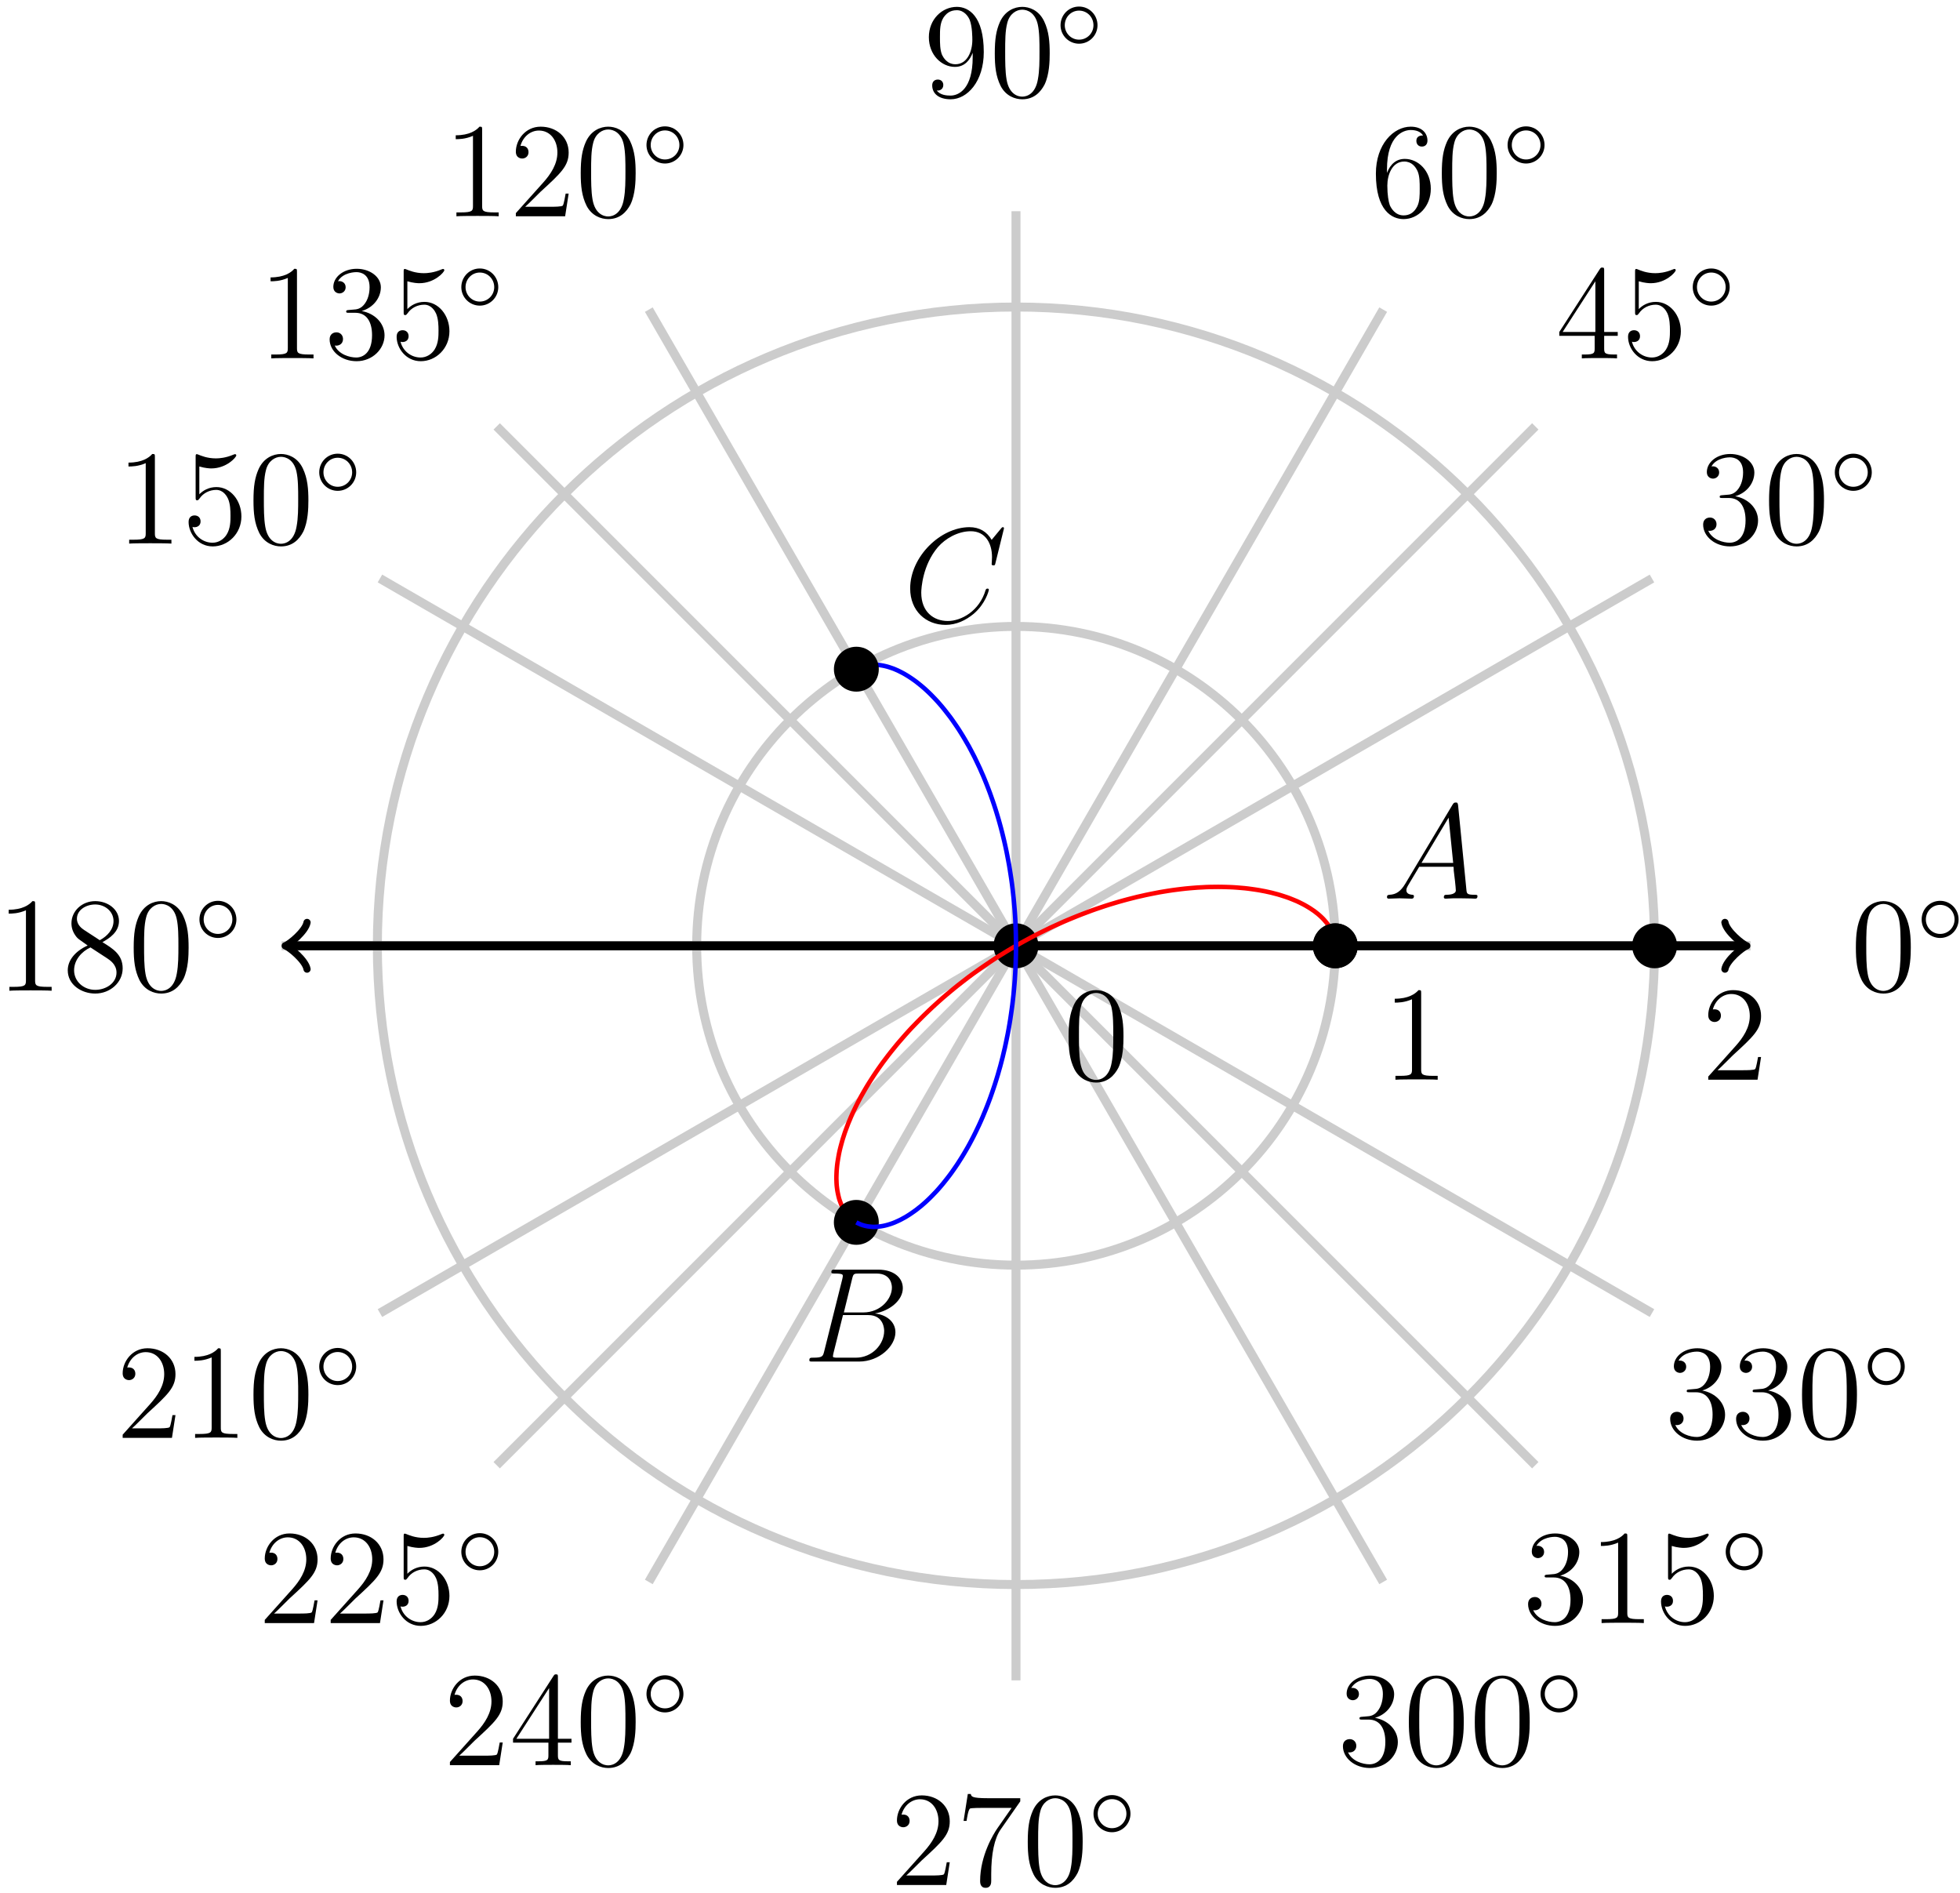<?xml version="1.0" encoding="UTF-8"?>
<svg xmlns="http://www.w3.org/2000/svg" xmlns:xlink="http://www.w3.org/1999/xlink" width="174pt" height="168pt" viewBox="0 0 174 168" version="1.1">
<defs>
<g>
<symbol overflow="visible" id="glyph0-0">
<path style="stroke:none;" d=""/>
</symbol>
<symbol overflow="visible" id="glyph0-1">
<path style="stroke:none;" d="M 5.359 -3.828 C 5.359 -4.812 5.297 -5.781 4.859 -6.688 C 4.375 -7.688 3.516 -7.953 2.922 -7.953 C 2.234 -7.953 1.391 -7.609 0.938 -6.609 C 0.609 -5.859 0.484 -5.109 0.484 -3.828 C 0.484 -2.672 0.578 -1.797 1 -0.938 C 1.469 -0.031 2.297 0.25 2.922 0.25 C 3.953 0.25 4.547 -0.375 4.906 -1.062 C 5.328 -1.953 5.359 -3.125 5.359 -3.828 Z M 2.922 0.016 C 2.531 0.016 1.75 -0.203 1.531 -1.5 C 1.406 -2.219 1.406 -3.125 1.406 -3.969 C 1.406 -4.953 1.406 -5.828 1.594 -6.531 C 1.797 -7.344 2.406 -7.703 2.922 -7.703 C 3.375 -7.703 4.062 -7.438 4.297 -6.406 C 4.453 -5.719 4.453 -4.781 4.453 -3.969 C 4.453 -3.172 4.453 -2.266 4.312 -1.531 C 4.094 -0.219 3.328 0.016 2.922 0.016 Z M 2.922 0.016 "/>
</symbol>
<symbol overflow="visible" id="glyph0-2">
<path style="stroke:none;" d="M 2.203 -4.297 C 2 -4.281 1.953 -4.266 1.953 -4.156 C 1.953 -4.047 2.016 -4.047 2.219 -4.047 L 2.766 -4.047 C 3.797 -4.047 4.25 -3.203 4.25 -2.062 C 4.25 -0.484 3.438 -0.078 2.844 -0.078 C 2.266 -0.078 1.297 -0.344 0.938 -1.141 C 1.328 -1.078 1.672 -1.297 1.672 -1.719 C 1.672 -2.062 1.422 -2.312 1.094 -2.312 C 0.797 -2.312 0.484 -2.141 0.484 -1.688 C 0.484 -0.625 1.547 0.25 2.875 0.25 C 4.297 0.25 5.359 -0.844 5.359 -2.047 C 5.359 -3.141 4.469 -4 3.328 -4.203 C 4.359 -4.5 5.031 -5.375 5.031 -6.312 C 5.031 -7.25 4.047 -7.953 2.891 -7.953 C 1.703 -7.953 0.812 -7.219 0.812 -6.344 C 0.812 -5.875 1.188 -5.766 1.359 -5.766 C 1.609 -5.766 1.906 -5.953 1.906 -6.312 C 1.906 -6.688 1.609 -6.859 1.344 -6.859 C 1.281 -6.859 1.25 -6.859 1.219 -6.844 C 1.672 -7.656 2.797 -7.656 2.859 -7.656 C 3.25 -7.656 4.031 -7.484 4.031 -6.312 C 4.031 -6.078 4 -5.422 3.641 -4.906 C 3.281 -4.375 2.875 -4.344 2.562 -4.328 Z M 2.203 -4.297 "/>
</symbol>
<symbol overflow="visible" id="glyph0-3">
<path style="stroke:none;" d="M 1.469 -4.156 C 1.469 -7.188 2.938 -7.656 3.578 -7.656 C 4.016 -7.656 4.453 -7.531 4.672 -7.172 C 4.531 -7.172 4.078 -7.172 4.078 -6.688 C 4.078 -6.422 4.25 -6.188 4.562 -6.188 C 4.859 -6.188 5.062 -6.375 5.062 -6.719 C 5.062 -7.344 4.609 -7.953 3.578 -7.953 C 2.062 -7.953 0.484 -6.406 0.484 -3.781 C 0.484 -0.484 1.922 0.25 2.938 0.25 C 4.25 0.25 5.359 -0.891 5.359 -2.438 C 5.359 -4.031 4.25 -5.094 3.047 -5.094 C 1.984 -5.094 1.594 -4.172 1.469 -3.844 Z M 2.938 -0.078 C 2.188 -0.078 1.828 -0.734 1.719 -0.984 C 1.609 -1.297 1.5 -1.891 1.5 -2.719 C 1.5 -3.672 1.922 -4.859 3 -4.859 C 3.656 -4.859 4 -4.406 4.188 -4 C 4.375 -3.562 4.375 -2.969 4.375 -2.453 C 4.375 -1.844 4.375 -1.297 4.141 -0.844 C 3.844 -0.281 3.422 -0.078 2.938 -0.078 Z M 2.938 -0.078 "/>
</symbol>
<symbol overflow="visible" id="glyph0-4">
<path style="stroke:none;" d="M 4.375 -3.484 C 4.375 -0.656 3.125 -0.078 2.406 -0.078 C 2.109 -0.078 1.484 -0.109 1.188 -0.531 L 1.25 -0.531 C 1.344 -0.5 1.766 -0.578 1.766 -1.016 C 1.766 -1.281 1.594 -1.5 1.281 -1.5 C 0.969 -1.5 0.781 -1.297 0.781 -0.984 C 0.781 -0.25 1.375 0.25 2.422 0.25 C 3.906 0.25 5.359 -1.344 5.359 -3.938 C 5.359 -7.141 4.016 -7.953 2.969 -7.953 C 1.656 -7.953 0.484 -6.844 0.484 -5.266 C 0.484 -3.688 1.609 -2.625 2.797 -2.625 C 3.688 -2.625 4.141 -3.266 4.375 -3.875 Z M 2.844 -2.859 C 2.094 -2.859 1.766 -3.469 1.656 -3.688 C 1.469 -4.141 1.469 -4.719 1.469 -5.266 C 1.469 -5.922 1.469 -6.5 1.781 -7 C 2 -7.312 2.312 -7.656 2.969 -7.656 C 3.641 -7.656 4 -7.062 4.109 -6.797 C 4.344 -6.203 4.344 -5.188 4.344 -5.016 C 4.344 -4 3.891 -2.859 2.844 -2.859 Z M 2.844 -2.859 "/>
</symbol>
<symbol overflow="visible" id="glyph0-5">
<path style="stroke:none;" d="M 3.438 -7.656 C 3.438 -7.938 3.438 -7.953 3.203 -7.953 C 2.922 -7.625 2.312 -7.188 1.094 -7.188 L 1.094 -6.844 C 1.359 -6.844 1.953 -6.844 2.625 -7.141 L 2.625 -0.922 C 2.625 -0.484 2.578 -0.344 1.531 -0.344 L 1.156 -0.344 L 1.156 0 C 1.484 -0.031 2.641 -0.031 3.031 -0.031 C 3.438 -0.031 4.578 -0.031 4.906 0 L 4.906 -0.344 L 4.531 -0.344 C 3.484 -0.344 3.438 -0.484 3.438 -0.922 Z M 3.438 -7.656 "/>
</symbol>
<symbol overflow="visible" id="glyph0-6">
<path style="stroke:none;" d="M 5.266 -2.016 L 5 -2.016 C 4.953 -1.812 4.859 -1.141 4.75 -0.953 C 4.656 -0.844 3.984 -0.844 3.625 -0.844 L 1.406 -0.844 C 1.734 -1.125 2.469 -1.891 2.766 -2.172 C 4.594 -3.844 5.266 -4.469 5.266 -5.656 C 5.266 -7.031 4.172 -7.953 2.781 -7.953 C 1.406 -7.953 0.578 -6.766 0.578 -5.734 C 0.578 -5.125 1.109 -5.125 1.141 -5.125 C 1.406 -5.125 1.703 -5.312 1.703 -5.688 C 1.703 -6.031 1.484 -6.25 1.141 -6.25 C 1.047 -6.25 1.016 -6.25 0.984 -6.234 C 1.203 -7.047 1.859 -7.609 2.625 -7.609 C 3.641 -7.609 4.266 -6.75 4.266 -5.656 C 4.266 -4.641 3.688 -3.75 3 -2.984 L 0.578 -0.281 L 0.578 0 L 4.953 0 Z M 5.266 -2.016 "/>
</symbol>
<symbol overflow="visible" id="glyph0-7">
<path style="stroke:none;" d="M 1.531 -6.844 C 2.047 -6.688 2.469 -6.672 2.594 -6.672 C 3.938 -6.672 4.812 -7.656 4.812 -7.828 C 4.812 -7.875 4.781 -7.938 4.703 -7.938 C 4.688 -7.938 4.656 -7.938 4.547 -7.891 C 3.891 -7.609 3.312 -7.562 3 -7.562 C 2.219 -7.562 1.656 -7.812 1.422 -7.906 C 1.344 -7.938 1.312 -7.938 1.297 -7.938 C 1.203 -7.938 1.203 -7.859 1.203 -7.672 L 1.203 -4.125 C 1.203 -3.906 1.203 -3.844 1.344 -3.844 C 1.406 -3.844 1.422 -3.844 1.547 -4 C 1.875 -4.484 2.438 -4.766 3.031 -4.766 C 3.672 -4.766 3.984 -4.188 4.078 -3.984 C 4.281 -3.516 4.297 -2.922 4.297 -2.469 C 4.297 -2.016 4.297 -1.344 3.953 -0.797 C 3.688 -0.375 3.234 -0.078 2.703 -0.078 C 1.906 -0.078 1.141 -0.609 0.922 -1.484 C 0.984 -1.453 1.047 -1.453 1.109 -1.453 C 1.312 -1.453 1.641 -1.562 1.641 -1.969 C 1.641 -2.312 1.406 -2.5 1.109 -2.5 C 0.891 -2.5 0.578 -2.391 0.578 -1.922 C 0.578 -0.906 1.406 0.25 2.719 0.25 C 4.078 0.25 5.266 -0.891 5.266 -2.406 C 5.266 -3.828 4.297 -5.016 3.047 -5.016 C 2.359 -5.016 1.844 -4.703 1.531 -4.375 Z M 1.531 -6.844 "/>
</symbol>
<symbol overflow="visible" id="glyph0-8">
<path style="stroke:none;" d="M 3.562 -4.312 C 4.156 -4.641 5.031 -5.188 5.031 -6.188 C 5.031 -7.234 4.031 -7.953 2.922 -7.953 C 1.75 -7.953 0.812 -7.078 0.812 -5.984 C 0.812 -5.578 0.938 -5.172 1.266 -4.766 C 1.406 -4.609 1.406 -4.609 2.25 -4.016 C 1.094 -3.484 0.484 -2.672 0.484 -1.812 C 0.484 -0.531 1.703 0.25 2.922 0.25 C 4.25 0.25 5.359 -0.734 5.359 -1.984 C 5.359 -3.203 4.5 -3.734 3.562 -4.312 Z M 1.938 -5.391 C 1.781 -5.5 1.297 -5.812 1.297 -6.391 C 1.297 -7.172 2.109 -7.656 2.922 -7.656 C 3.781 -7.656 4.547 -7.047 4.547 -6.188 C 4.547 -5.453 4.016 -4.859 3.328 -4.484 Z M 2.5 -3.844 L 3.938 -2.906 C 4.25 -2.703 4.812 -2.328 4.812 -1.609 C 4.812 -0.688 3.891 -0.078 2.922 -0.078 C 1.906 -0.078 1.047 -0.812 1.047 -1.812 C 1.047 -2.734 1.719 -3.484 2.5 -3.844 Z M 2.5 -3.844 "/>
</symbol>
<symbol overflow="visible" id="glyph0-9">
<path style="stroke:none;" d="M 4.312 -7.781 C 4.312 -8.016 4.312 -8.062 4.141 -8.062 C 4.047 -8.062 4.016 -8.062 3.922 -7.922 L 0.328 -2.344 L 0.328 -2 L 3.469 -2 L 3.469 -0.906 C 3.469 -0.469 3.438 -0.344 2.562 -0.344 L 2.328 -0.344 L 2.328 0 C 2.609 -0.031 3.547 -0.031 3.891 -0.031 C 4.219 -0.031 5.172 -0.031 5.453 0 L 5.453 -0.344 L 5.219 -0.344 C 4.344 -0.344 4.312 -0.469 4.312 -0.906 L 4.312 -2 L 5.516 -2 L 5.516 -2.344 L 4.312 -2.344 Z M 3.531 -6.844 L 3.531 -2.344 L 0.625 -2.344 Z M 3.531 -6.844 "/>
</symbol>
<symbol overflow="visible" id="glyph0-10">
<path style="stroke:none;" d="M 5.672 -7.422 L 5.672 -7.703 L 2.797 -7.703 C 1.344 -7.703 1.328 -7.859 1.281 -8.078 L 1.016 -8.078 L 0.641 -5.688 L 0.906 -5.688 C 0.938 -5.906 1.047 -6.641 1.203 -6.781 C 1.297 -6.844 2.203 -6.844 2.359 -6.844 L 4.906 -6.844 L 3.641 -5.031 C 3.312 -4.562 2.109 -2.609 2.109 -0.359 C 2.109 -0.234 2.109 0.25 2.594 0.25 C 3.094 0.25 3.094 -0.219 3.094 -0.375 L 3.094 -0.969 C 3.094 -2.75 3.375 -4.141 3.938 -4.938 Z M 5.672 -7.422 "/>
</symbol>
<symbol overflow="visible" id="glyph1-0">
<path style="stroke:none;" d=""/>
</symbol>
<symbol overflow="visible" id="glyph1-1">
<path style="stroke:none;" d="M 3.75 -1.984 C 3.75 -2.906 3.016 -3.641 2.109 -3.641 C 1.203 -3.641 0.469 -2.906 0.469 -1.984 C 0.469 -1.078 1.203 -0.344 2.109 -0.344 C 3.016 -0.344 3.75 -1.078 3.75 -1.984 Z M 2.109 -0.703 C 1.406 -0.703 0.844 -1.281 0.844 -1.984 C 0.844 -2.703 1.406 -3.281 2.109 -3.281 C 2.828 -3.281 3.391 -2.703 3.391 -1.984 C 3.391 -1.281 2.828 -0.703 2.109 -0.703 Z M 2.109 -0.703 "/>
</symbol>
<symbol overflow="visible" id="glyph2-0">
<path style="stroke:none;" d=""/>
</symbol>
<symbol overflow="visible" id="glyph2-1">
<path style="stroke:none;" d="M 2.031 -1.328 C 1.609 -0.625 1.203 -0.375 0.641 -0.344 C 0.5 -0.328 0.406 -0.328 0.406 -0.125 C 0.406 -0.047 0.469 0 0.547 0 C 0.766 0 1.297 -0.031 1.516 -0.031 C 1.859 -0.031 2.25 0 2.578 0 C 2.656 0 2.797 0 2.797 -0.234 C 2.797 -0.328 2.703 -0.344 2.625 -0.344 C 2.359 -0.375 2.125 -0.469 2.125 -0.75 C 2.125 -0.922 2.203 -1.047 2.359 -1.312 L 3.266 -2.828 L 6.312 -2.828 C 6.328 -2.719 6.328 -2.625 6.328 -2.516 C 6.375 -2.203 6.516 -0.953 6.516 -0.734 C 6.516 -0.375 5.906 -0.344 5.719 -0.344 C 5.578 -0.344 5.453 -0.344 5.453 -0.125 C 5.453 0 5.562 0 5.625 0 C 5.828 0 6.078 -0.031 6.281 -0.031 L 6.953 -0.031 C 7.688 -0.031 8.219 0 8.219 0 C 8.312 0 8.438 0 8.438 -0.234 C 8.438 -0.344 8.328 -0.344 8.156 -0.344 C 7.5 -0.344 7.484 -0.453 7.453 -0.812 L 6.719 -8.266 C 6.688 -8.516 6.641 -8.531 6.516 -8.531 C 6.391 -8.531 6.328 -8.516 6.219 -8.328 Z M 3.469 -3.172 L 5.875 -7.188 L 6.281 -3.172 Z M 3.469 -3.172 "/>
</symbol>
<symbol overflow="visible" id="glyph2-2">
<path style="stroke:none;" d="M 4.375 -7.344 C 4.484 -7.797 4.531 -7.812 5 -7.812 L 6.547 -7.812 C 7.906 -7.812 7.906 -6.672 7.906 -6.562 C 7.906 -5.594 6.938 -4.359 5.359 -4.359 L 3.641 -4.359 Z M 6.391 -4.266 C 7.703 -4.5 8.875 -5.422 8.875 -6.516 C 8.875 -7.453 8.062 -8.156 6.703 -8.156 L 2.875 -8.156 C 2.641 -8.156 2.531 -8.156 2.531 -7.938 C 2.531 -7.812 2.641 -7.812 2.828 -7.812 C 3.547 -7.812 3.547 -7.719 3.547 -7.594 C 3.547 -7.562 3.547 -7.5 3.5 -7.312 L 1.891 -0.891 C 1.781 -0.469 1.75 -0.344 0.922 -0.344 C 0.688 -0.344 0.578 -0.344 0.578 -0.125 C 0.578 0 0.641 0 0.891 0 L 4.984 0 C 6.812 0 8.219 -1.391 8.219 -2.594 C 8.219 -3.578 7.359 -4.172 6.391 -4.266 Z M 4.703 -0.344 L 3.078 -0.344 C 2.922 -0.344 2.891 -0.344 2.828 -0.359 C 2.688 -0.375 2.672 -0.391 2.672 -0.484 C 2.672 -0.578 2.703 -0.641 2.719 -0.75 L 3.562 -4.125 L 5.812 -4.125 C 7.219 -4.125 7.219 -2.812 7.219 -2.719 C 7.219 -1.562 6.188 -0.344 4.703 -0.344 Z M 4.703 -0.344 "/>
</symbol>
<symbol overflow="visible" id="glyph2-3">
<path style="stroke:none;" d="M 8.922 -8.312 C 8.922 -8.422 8.844 -8.422 8.828 -8.422 C 8.797 -8.422 8.75 -8.422 8.656 -8.297 L 7.828 -7.297 C 7.406 -8.016 6.75 -8.422 5.859 -8.422 C 3.281 -8.422 0.594 -5.797 0.594 -2.984 C 0.594 -0.984 2 0.25 3.734 0.25 C 4.703 0.25 5.531 -0.156 6.234 -0.734 C 7.266 -1.609 7.578 -2.766 7.578 -2.875 C 7.578 -2.969 7.484 -2.969 7.453 -2.969 C 7.344 -2.969 7.328 -2.906 7.297 -2.859 C 6.75 -0.984 5.141 -0.094 3.938 -0.094 C 2.672 -0.094 1.578 -0.906 1.578 -2.609 C 1.578 -2.984 1.703 -5.062 3.047 -6.641 C 3.703 -7.406 4.828 -8.062 5.969 -8.062 C 7.281 -8.062 7.859 -6.984 7.859 -5.766 C 7.859 -5.453 7.828 -5.188 7.828 -5.141 C 7.828 -5.031 7.953 -5.031 7.984 -5.031 C 8.109 -5.031 8.125 -5.047 8.172 -5.266 Z M 8.922 -8.312 "/>
</symbol>
</g>
</defs>
<g id="surface1">
<path style="fill:none;stroke-width:0.797;stroke-linecap:butt;stroke-linejoin:miter;stroke:rgb(79.999%,79.999%,79.999%);stroke-opacity:1;stroke-miterlimit:10;" d="M 0 -0.001 L 65.2 -0.001 " transform="matrix(1,0,0,-1,90.195,83.944)"/>
<path style="fill:none;stroke-width:0.797;stroke-linecap:butt;stroke-linejoin:miter;stroke:rgb(79.999%,79.999%,79.999%);stroke-opacity:1;stroke-miterlimit:10;" d="M 0 -0.001 L 56.461 32.6 " transform="matrix(1,0,0,-1,90.195,83.944)"/>
<path style="fill:none;stroke-width:0.797;stroke-linecap:butt;stroke-linejoin:miter;stroke:rgb(79.999%,79.999%,79.999%);stroke-opacity:1;stroke-miterlimit:10;" d="M 0 -0.001 L 32.598 56.464 " transform="matrix(1,0,0,-1,90.195,83.944)"/>
<path style="fill:none;stroke-width:0.797;stroke-linecap:butt;stroke-linejoin:miter;stroke:rgb(79.999%,79.999%,79.999%);stroke-opacity:1;stroke-miterlimit:10;" d="M 0 -0.001 L 0 65.198 " transform="matrix(1,0,0,-1,90.195,83.944)"/>
<path style="fill:none;stroke-width:0.797;stroke-linecap:butt;stroke-linejoin:miter;stroke:rgb(79.999%,79.999%,79.999%);stroke-opacity:1;stroke-miterlimit:10;" d="M 0 -0.001 L -32.597 56.464 " transform="matrix(1,0,0,-1,90.195,83.944)"/>
<path style="fill:none;stroke-width:0.797;stroke-linecap:butt;stroke-linejoin:miter;stroke:rgb(79.999%,79.999%,79.999%);stroke-opacity:1;stroke-miterlimit:10;" d="M 0 -0.001 L -56.465 32.6 " transform="matrix(1,0,0,-1,90.195,83.944)"/>
<path style="fill:none;stroke-width:0.797;stroke-linecap:butt;stroke-linejoin:miter;stroke:rgb(79.999%,79.999%,79.999%);stroke-opacity:1;stroke-miterlimit:10;" d="M 0 -0.001 L -65.199 -0.001 " transform="matrix(1,0,0,-1,90.195,83.944)"/>
<path style="fill:none;stroke-width:0.797;stroke-linecap:butt;stroke-linejoin:miter;stroke:rgb(79.999%,79.999%,79.999%);stroke-opacity:1;stroke-miterlimit:10;" d="M 0 -0.001 L -56.465 -32.599 " transform="matrix(1,0,0,-1,90.195,83.944)"/>
<path style="fill:none;stroke-width:0.797;stroke-linecap:butt;stroke-linejoin:miter;stroke:rgb(79.999%,79.999%,79.999%);stroke-opacity:1;stroke-miterlimit:10;" d="M 0 -0.001 L -32.597 -56.462 " transform="matrix(1,0,0,-1,90.195,83.944)"/>
<path style="fill:none;stroke-width:0.797;stroke-linecap:butt;stroke-linejoin:miter;stroke:rgb(79.999%,79.999%,79.999%);stroke-opacity:1;stroke-miterlimit:10;" d="M 0 -0.001 L 0 -65.197 " transform="matrix(1,0,0,-1,90.195,83.944)"/>
<path style="fill:none;stroke-width:0.797;stroke-linecap:butt;stroke-linejoin:miter;stroke:rgb(79.999%,79.999%,79.999%);stroke-opacity:1;stroke-miterlimit:10;" d="M 0 -0.001 L 32.598 -56.462 " transform="matrix(1,0,0,-1,90.195,83.944)"/>
<path style="fill:none;stroke-width:0.797;stroke-linecap:butt;stroke-linejoin:miter;stroke:rgb(79.999%,79.999%,79.999%);stroke-opacity:1;stroke-miterlimit:10;" d="M 0 -0.001 L 56.461 -32.599 " transform="matrix(1,0,0,-1,90.195,83.944)"/>
<path style="fill:none;stroke-width:0.797;stroke-linecap:butt;stroke-linejoin:miter;stroke:rgb(79.999%,79.999%,79.999%);stroke-opacity:1;stroke-miterlimit:10;" d="M 0 -0.001 L 65.2 -0.001 " transform="matrix(1,0,0,-1,90.195,83.944)"/>
<g style="fill:rgb(0%,0%,0%);fill-opacity:1;">
  <use xlink:href="#glyph0-1" x="164.273" y="87.933"/>
</g>
<g style="fill:rgb(0%,0%,0%);fill-opacity:1;">
  <use xlink:href="#glyph1-1" x="170.126" y="83.594"/>
</g>
<g style="fill:rgb(0%,0%,0%);fill-opacity:1;">
  <use xlink:href="#glyph0-2" x="150.713" y="48.247"/>
  <use xlink:href="#glyph0-1" x="156.566" y="48.247"/>
</g>
<g style="fill:rgb(0%,0%,0%);fill-opacity:1;">
  <use xlink:href="#glyph1-1" x="162.419" y="43.908"/>
</g>
<g style="fill:rgb(0%,0%,0%);fill-opacity:1;">
  <use xlink:href="#glyph0-3" x="121.661" y="19.196"/>
  <use xlink:href="#glyph0-1" x="127.514" y="19.196"/>
</g>
<g style="fill:rgb(0%,0%,0%);fill-opacity:1;">
  <use xlink:href="#glyph1-1" x="133.367" y="14.857"/>
</g>
<g style="fill:rgb(0%,0%,0%);fill-opacity:1;">
  <use xlink:href="#glyph0-4" x="81.976" y="8.562"/>
  <use xlink:href="#glyph0-1" x="87.829" y="8.562"/>
</g>
<g style="fill:rgb(0%,0%,0%);fill-opacity:1;">
  <use xlink:href="#glyph1-1" x="93.682" y="4.223"/>
</g>
<g style="fill:rgb(0%,0%,0%);fill-opacity:1;">
  <use xlink:href="#glyph0-5" x="39.364" y="19.196"/>
  <use xlink:href="#glyph0-6" x="45.217" y="19.196"/>
  <use xlink:href="#glyph0-1" x="51.071" y="19.196"/>
</g>
<g style="fill:rgb(0%,0%,0%);fill-opacity:1;">
  <use xlink:href="#glyph1-1" x="56.923" y="14.857"/>
</g>
<g style="fill:rgb(0%,0%,0%);fill-opacity:1;">
  <use xlink:href="#glyph0-5" x="10.312" y="48.247"/>
  <use xlink:href="#glyph0-7" x="16.165" y="48.247"/>
  <use xlink:href="#glyph0-1" x="22.019" y="48.247"/>
</g>
<g style="fill:rgb(0%,0%,0%);fill-opacity:1;">
  <use xlink:href="#glyph1-1" x="27.871" y="43.908"/>
</g>
<g style="fill:rgb(0%,0%,0%);fill-opacity:1;">
  <use xlink:href="#glyph0-5" x="-0.322" y="87.933"/>
  <use xlink:href="#glyph0-8" x="5.531" y="87.933"/>
  <use xlink:href="#glyph0-1" x="11.385" y="87.933"/>
</g>
<g style="fill:rgb(0%,0%,0%);fill-opacity:1;">
  <use xlink:href="#glyph1-1" x="17.237" y="83.594"/>
</g>
<g style="fill:rgb(0%,0%,0%);fill-opacity:1;">
  <use xlink:href="#glyph0-6" x="10.312" y="127.618"/>
  <use xlink:href="#glyph0-5" x="16.165" y="127.618"/>
  <use xlink:href="#glyph0-1" x="22.019" y="127.618"/>
</g>
<g style="fill:rgb(0%,0%,0%);fill-opacity:1;">
  <use xlink:href="#glyph1-1" x="27.871" y="123.279"/>
</g>
<g style="fill:rgb(0%,0%,0%);fill-opacity:1;">
  <use xlink:href="#glyph0-6" x="39.364" y="156.67"/>
  <use xlink:href="#glyph0-9" x="45.217" y="156.67"/>
  <use xlink:href="#glyph0-1" x="51.071" y="156.67"/>
</g>
<g style="fill:rgb(0%,0%,0%);fill-opacity:1;">
  <use xlink:href="#glyph1-1" x="56.923" y="152.331"/>
</g>
<g style="fill:rgb(0%,0%,0%);fill-opacity:1;">
  <use xlink:href="#glyph0-6" x="79.049" y="167.304"/>
  <use xlink:href="#glyph0-10" x="84.902" y="167.304"/>
  <use xlink:href="#glyph0-1" x="90.756" y="167.304"/>
</g>
<g style="fill:rgb(0%,0%,0%);fill-opacity:1;">
  <use xlink:href="#glyph1-1" x="96.608" y="162.965"/>
</g>
<g style="fill:rgb(0%,0%,0%);fill-opacity:1;">
  <use xlink:href="#glyph0-2" x="118.735" y="156.67"/>
  <use xlink:href="#glyph0-1" x="124.588" y="156.67"/>
  <use xlink:href="#glyph0-1" x="130.442" y="156.67"/>
</g>
<g style="fill:rgb(0%,0%,0%);fill-opacity:1;">
  <use xlink:href="#glyph1-1" x="136.294" y="152.331"/>
</g>
<g style="fill:rgb(0%,0%,0%);fill-opacity:1;">
  <use xlink:href="#glyph0-2" x="147.786" y="127.618"/>
  <use xlink:href="#glyph0-2" x="153.639" y="127.618"/>
  <use xlink:href="#glyph0-1" x="159.493" y="127.618"/>
</g>
<g style="fill:rgb(0%,0%,0%);fill-opacity:1;">
  <use xlink:href="#glyph1-1" x="165.345" y="123.279"/>
</g>
<path style="fill:none;stroke-width:0.797;stroke-linecap:butt;stroke-linejoin:miter;stroke:rgb(79.999%,79.999%,79.999%);stroke-opacity:1;stroke-miterlimit:10;" d="M 0 -0.001 L 46.102 46.1 " transform="matrix(1,0,0,-1,90.195,83.944)"/>
<path style="fill:none;stroke-width:0.797;stroke-linecap:butt;stroke-linejoin:miter;stroke:rgb(79.999%,79.999%,79.999%);stroke-opacity:1;stroke-miterlimit:10;" d="M 0 -0.001 L -46.101 46.1 " transform="matrix(1,0,0,-1,90.195,83.944)"/>
<path style="fill:none;stroke-width:0.797;stroke-linecap:butt;stroke-linejoin:miter;stroke:rgb(79.999%,79.999%,79.999%);stroke-opacity:1;stroke-miterlimit:10;" d="M 0 -0.001 L -46.101 -46.103 " transform="matrix(1,0,0,-1,90.195,83.944)"/>
<path style="fill:none;stroke-width:0.797;stroke-linecap:butt;stroke-linejoin:miter;stroke:rgb(79.999%,79.999%,79.999%);stroke-opacity:1;stroke-miterlimit:10;" d="M 0 -0.001 L 46.102 -46.103 " transform="matrix(1,0,0,-1,90.195,83.944)"/>
<g style="fill:rgb(0%,0%,0%);fill-opacity:1;">
  <use xlink:href="#glyph0-9" x="138.099" y="31.809"/>
  <use xlink:href="#glyph0-7" x="143.952" y="31.809"/>
</g>
<g style="fill:rgb(0%,0%,0%);fill-opacity:1;">
  <use xlink:href="#glyph1-1" x="149.805" y="27.47"/>
</g>
<g style="fill:rgb(0%,0%,0%);fill-opacity:1;">
  <use xlink:href="#glyph0-5" x="22.926" y="31.809"/>
  <use xlink:href="#glyph0-2" x="28.779" y="31.809"/>
  <use xlink:href="#glyph0-7" x="34.633" y="31.809"/>
</g>
<g style="fill:rgb(0%,0%,0%);fill-opacity:1;">
  <use xlink:href="#glyph1-1" x="40.485" y="27.47"/>
</g>
<g style="fill:rgb(0%,0%,0%);fill-opacity:1;">
  <use xlink:href="#glyph0-6" x="22.926" y="144.056"/>
  <use xlink:href="#glyph0-6" x="28.779" y="144.056"/>
  <use xlink:href="#glyph0-7" x="34.633" y="144.056"/>
</g>
<g style="fill:rgb(0%,0%,0%);fill-opacity:1;">
  <use xlink:href="#glyph1-1" x="40.485" y="139.717"/>
</g>
<g style="fill:rgb(0%,0%,0%);fill-opacity:1;">
  <use xlink:href="#glyph0-2" x="135.173" y="144.056"/>
  <use xlink:href="#glyph0-5" x="141.026" y="144.056"/>
  <use xlink:href="#glyph0-7" x="146.88" y="144.056"/>
</g>
<g style="fill:rgb(0%,0%,0%);fill-opacity:1;">
  <use xlink:href="#glyph1-1" x="152.732" y="139.717"/>
</g>
<path style="fill:none;stroke-width:0.797;stroke-linecap:butt;stroke-linejoin:miter;stroke:rgb(79.999%,79.999%,79.999%);stroke-opacity:1;stroke-miterlimit:10;" d="M 28.348 -0.001 C 28.348 15.655 15.657 28.346 0 28.346 C -15.656 28.346 -28.347 15.655 -28.347 -0.001 C -28.347 -15.658 -15.656 -28.345 0 -28.345 C 15.657 -28.345 28.348 -15.658 28.348 -0.001 Z M 28.348 -0.001 " transform="matrix(1,0,0,-1,90.195,83.944)"/>
<path style="fill:none;stroke-width:0.797;stroke-linecap:butt;stroke-linejoin:miter;stroke:rgb(79.999%,79.999%,79.999%);stroke-opacity:1;stroke-miterlimit:10;" d="M 56.692 -0.001 C 56.692 31.311 31.313 56.694 0 56.694 C -31.312 56.694 -56.695 31.311 -56.695 -0.001 C -56.695 -31.31 -31.312 -56.693 0 -56.693 C 31.313 -56.693 56.692 -31.31 56.692 -0.001 Z M 56.692 -0.001 " transform="matrix(1,0,0,-1,90.195,83.944)"/>
<g style="fill:rgb(0%,0%,0%);fill-opacity:1;">
  <use xlink:href="#glyph0-1" x="94.379" y="95.832"/>
</g>
<g style="fill:rgb(0%,0%,0%);fill-opacity:1;">
  <use xlink:href="#glyph0-5" x="122.726" y="95.832"/>
</g>
<g style="fill:rgb(0%,0%,0%);fill-opacity:1;">
  <use xlink:href="#glyph0-6" x="151.073" y="95.832"/>
</g>
<path style=" stroke:none;fill-rule:nonzero;fill:rgb(0%,0%,0%);fill-opacity:1;" d="M 92.188 83.945 C 92.188 82.844 91.297 81.953 90.195 81.953 C 89.094 81.953 88.203 82.844 88.203 83.945 C 88.203 85.043 89.094 85.938 90.195 85.938 C 91.297 85.938 92.188 85.043 92.188 83.945 Z M 92.188 83.945 "/>
<path style=" stroke:none;fill-rule:nonzero;fill:rgb(0%,0%,0%);fill-opacity:1;" d="M 120.535 83.945 C 120.535 82.844 119.641 81.953 118.543 81.953 C 117.441 81.953 116.551 82.844 116.551 83.945 C 116.551 85.043 117.441 85.938 118.543 85.938 C 119.641 85.938 120.535 85.043 120.535 83.945 Z M 120.535 83.945 "/>
<path style=" stroke:none;fill-rule:nonzero;fill:rgb(0%,0%,0%);fill-opacity:1;" d="M 148.883 83.945 C 148.883 82.844 147.988 81.953 146.887 81.953 C 145.789 81.953 144.895 82.844 144.895 83.945 C 144.895 85.043 145.789 85.938 146.887 85.938 C 147.988 85.938 148.883 85.043 148.883 83.945 Z M 148.883 83.945 "/>
<path style="fill:none;stroke-width:0.797;stroke-linecap:butt;stroke-linejoin:miter;stroke:rgb(0%,0%,0%);stroke-opacity:1;stroke-miterlimit:10;" d="M -64.492 -0.001 L 64.489 -0.001 " transform="matrix(1,0,0,-1,90.195,83.944)"/>
<path style="fill:none;stroke-width:0.638;stroke-linecap:round;stroke-linejoin:round;stroke:rgb(0%,0%,0%);stroke-opacity:1;stroke-miterlimit:10;" d="M -1.553 2.072 C -1.424 1.294 0.002 0.13 0.388 0.001 C 0.002 -0.128 -1.424 -1.296 -1.553 -2.073 " transform="matrix(-1,0,0,1,25.705,83.944)"/>
<path style="fill:none;stroke-width:0.638;stroke-linecap:round;stroke-linejoin:round;stroke:rgb(0%,0%,0%);stroke-opacity:1;stroke-miterlimit:10;" d="M -1.553 2.073 C -1.424 1.296 -0.002 0.128 0.389 -0.001 C -0.002 -0.13 -1.424 -1.294 -1.553 -2.072 " transform="matrix(1,0,0,-1,154.685,83.944)"/>
<path style="fill:none;stroke-width:0.399;stroke-linecap:butt;stroke-linejoin:miter;stroke:rgb(100%,0%,0%);stroke-opacity:1;stroke-miterlimit:10;" d="M 28.348 -0.001 C 28.348 -0.001 28.344 0.108 28.34 0.147 C 28.34 0.19 28.332 0.257 28.328 0.296 C 28.325 0.339 28.317 0.405 28.309 0.444 C 28.305 0.487 28.289 0.553 28.282 0.592 C 28.274 0.635 28.258 0.702 28.246 0.741 C 28.235 0.78 28.215 0.846 28.203 0.889 C 28.192 0.928 28.168 0.995 28.153 1.034 C 28.137 1.073 28.114 1.139 28.094 1.178 C 28.078 1.221 28.047 1.284 28.028 1.323 C 28.008 1.366 27.977 1.428 27.957 1.467 C 27.934 1.506 27.899 1.573 27.875 1.612 C 27.848 1.651 27.809 1.714 27.785 1.753 C 27.758 1.792 27.715 1.854 27.688 1.893 C 27.66 1.932 27.614 1.991 27.582 2.03 C 27.555 2.069 27.504 2.128 27.469 2.167 C 27.438 2.206 27.387 2.264 27.352 2.303 C 27.317 2.339 27.262 2.397 27.227 2.436 C 27.188 2.471 27.129 2.53 27.09 2.569 C 27.051 2.604 26.989 2.659 26.95 2.698 C 26.91 2.733 26.844 2.788 26.805 2.823 C 26.762 2.858 26.692 2.913 26.645 2.948 C 26.602 2.983 26.528 3.038 26.485 3.073 C 26.438 3.104 26.364 3.159 26.313 3.19 C 26.266 3.225 26.184 3.276 26.133 3.311 C 26.086 3.342 26.004 3.393 25.95 3.424 C 25.899 3.456 25.813 3.506 25.758 3.538 C 25.703 3.569 25.617 3.616 25.563 3.647 C 25.504 3.674 25.414 3.725 25.356 3.753 C 25.297 3.784 25.203 3.827 25.145 3.858 C 25.086 3.885 24.989 3.928 24.93 3.96 C 24.867 3.987 24.766 4.03 24.703 4.053 C 24.641 4.081 24.535 4.124 24.473 4.147 C 24.407 4.174 24.301 4.214 24.235 4.241 C 24.168 4.264 24.059 4.303 23.992 4.327 C 23.922 4.35 23.809 4.389 23.739 4.409 C 23.668 4.432 23.555 4.467 23.485 4.491 C 23.414 4.514 23.297 4.546 23.223 4.569 C 23.149 4.589 23.028 4.62 22.953 4.639 C 22.879 4.659 22.758 4.69 22.68 4.71 C 22.606 4.729 22.481 4.756 22.403 4.772 C 22.325 4.792 22.196 4.819 22.117 4.835 C 22.039 4.85 21.907 4.878 21.828 4.889 C 21.746 4.905 21.614 4.928 21.532 4.944 C 21.45 4.956 21.313 4.979 21.227 4.991 C 21.145 5.003 21.008 5.022 20.922 5.034 C 20.836 5.046 20.7 5.065 20.61 5.077 C 20.524 5.085 20.383 5.1 20.293 5.112 C 20.207 5.12 20.063 5.131 19.973 5.139 C 19.883 5.147 19.739 5.163 19.649 5.167 C 19.559 5.174 19.41 5.182 19.321 5.19 C 19.227 5.194 19.078 5.202 18.985 5.206 C 18.891 5.21 18.739 5.217 18.645 5.217 C 18.551 5.221 18.399 5.225 18.301 5.225 C 18.203 5.229 18.051 5.229 17.953 5.229 C 17.856 5.229 17.7 5.229 17.602 5.225 C 17.504 5.225 17.344 5.221 17.246 5.221 C 17.149 5.217 16.989 5.214 16.887 5.21 C 16.785 5.206 16.625 5.198 16.524 5.19 C 16.422 5.186 16.262 5.178 16.16 5.171 C 16.059 5.163 15.895 5.151 15.789 5.143 C 15.688 5.135 15.52 5.12 15.418 5.112 C 15.313 5.104 15.145 5.085 15.043 5.077 C 14.938 5.065 14.77 5.046 14.664 5.034 C 14.559 5.022 14.387 4.999 14.282 4.987 C 14.176 4.971 14.004 4.948 13.899 4.936 C 13.789 4.921 13.617 4.893 13.512 4.878 C 13.403 4.862 13.231 4.835 13.121 4.815 C 13.016 4.796 12.84 4.768 12.731 4.749 C 12.621 4.729 12.45 4.694 12.34 4.674 C 12.231 4.655 12.055 4.62 11.946 4.596 C 11.836 4.577 11.657 4.538 11.547 4.514 C 11.438 4.491 11.262 4.452 11.149 4.424 C 11.039 4.401 10.86 4.358 10.75 4.335 C 10.637 4.307 10.461 4.264 10.348 4.233 C 10.239 4.206 10.059 4.159 9.946 4.131 C 9.832 4.1 9.653 4.053 9.543 4.022 C 9.43 3.991 9.25 3.94 9.137 3.909 C 9.024 3.878 8.844 3.823 8.731 3.788 C 8.621 3.756 8.438 3.702 8.328 3.667 C 8.215 3.631 8.032 3.573 7.922 3.538 C 7.809 3.499 7.625 3.44 7.512 3.401 C 7.399 3.366 7.219 3.303 7.106 3.264 C 6.992 3.225 6.813 3.159 6.7 3.12 C 6.586 3.077 6.407 3.01 6.293 2.967 C 6.18 2.928 5.996 2.858 5.887 2.815 C 5.774 2.772 5.59 2.702 5.481 2.655 C 5.367 2.612 5.188 2.538 5.075 2.491 C 4.961 2.448 4.782 2.37 4.668 2.323 C 4.555 2.276 4.375 2.198 4.262 2.151 C 4.153 2.1 3.973 2.022 3.86 1.971 C 3.75 1.921 3.571 1.842 3.457 1.788 C 3.348 1.737 3.168 1.655 3.055 1.604 C 2.946 1.549 2.766 1.464 2.657 1.409 C 2.543 1.358 2.368 1.268 2.258 1.214 C 2.149 1.159 1.969 1.069 1.86 1.014 C 1.75 0.956 1.575 0.866 1.465 0.807 C 1.356 0.749 1.18 0.659 1.071 0.596 C 0.961 0.538 0.789 0.444 0.68 0.385 C 0.571 0.323 0.399 0.225 0.289 0.167 C 0.184 0.104 0.012 0.006 -0.097 -0.056 C -0.203 -0.118 -0.375 -0.216 -0.48 -0.283 C -0.586 -0.345 -0.757 -0.447 -0.863 -0.513 C -0.968 -0.576 -1.136 -0.681 -1.242 -0.747 C -1.347 -0.81 -1.515 -0.915 -1.621 -0.982 C -1.722 -1.048 -1.89 -1.158 -1.992 -1.224 C -2.097 -1.294 -2.261 -1.4 -2.363 -1.47 C -2.465 -1.536 -2.629 -1.65 -2.73 -1.72 C -2.832 -1.786 -2.996 -1.9 -3.097 -1.97 C -3.199 -2.04 -3.359 -2.154 -3.457 -2.228 C -3.558 -2.298 -3.718 -2.411 -3.816 -2.486 C -3.914 -2.556 -4.07 -2.673 -4.172 -2.747 C -4.269 -2.822 -4.425 -2.939 -4.519 -3.013 C -4.617 -3.087 -4.773 -3.208 -4.867 -3.283 C -4.965 -3.357 -5.117 -3.478 -5.211 -3.552 C -5.304 -3.626 -5.457 -3.751 -5.55 -3.826 C -5.64 -3.904 -5.793 -4.025 -5.883 -4.103 C -5.976 -4.181 -6.121 -4.302 -6.215 -4.38 C -6.304 -4.458 -6.453 -4.583 -6.543 -4.661 C -6.633 -4.744 -6.773 -4.869 -6.863 -4.947 C -6.953 -5.025 -7.093 -5.154 -7.179 -5.232 C -7.269 -5.314 -7.406 -5.443 -7.492 -5.521 C -7.578 -5.603 -7.715 -5.732 -7.8 -5.814 C -7.886 -5.892 -8.019 -6.025 -8.105 -6.107 C -8.187 -6.185 -8.32 -6.318 -8.402 -6.4 C -8.484 -6.482 -8.617 -6.611 -8.695 -6.697 C -8.777 -6.779 -8.906 -6.911 -8.984 -6.994 C -9.062 -7.076 -9.191 -7.208 -9.269 -7.29 C -9.343 -7.372 -9.468 -7.509 -9.547 -7.591 C -9.621 -7.673 -9.742 -7.81 -9.82 -7.892 C -9.894 -7.978 -10.011 -8.111 -10.086 -8.197 C -10.16 -8.279 -10.277 -8.415 -10.347 -8.497 C -10.422 -8.583 -10.535 -8.72 -10.605 -8.802 C -10.675 -8.888 -10.789 -9.025 -10.855 -9.111 C -10.925 -9.193 -11.035 -9.329 -11.101 -9.415 C -11.168 -9.501 -11.277 -9.634 -11.34 -9.72 C -11.406 -9.806 -11.511 -9.943 -11.574 -10.029 C -11.64 -10.111 -11.742 -10.247 -11.804 -10.333 C -11.867 -10.419 -11.965 -10.556 -12.027 -10.642 C -12.086 -10.724 -12.183 -10.861 -12.242 -10.947 C -12.3 -11.033 -12.394 -11.169 -12.453 -11.255 C -12.511 -11.341 -12.601 -11.474 -12.656 -11.56 C -12.715 -11.646 -12.8 -11.783 -12.855 -11.868 C -12.91 -11.951 -12.996 -12.087 -13.05 -12.173 C -13.101 -12.255 -13.187 -12.392 -13.238 -12.478 C -13.289 -12.56 -13.367 -12.697 -13.418 -12.783 C -13.465 -12.865 -13.543 -13.001 -13.59 -13.083 C -13.64 -13.165 -13.715 -13.302 -13.761 -13.384 C -13.804 -13.47 -13.879 -13.603 -13.922 -13.685 C -13.965 -13.767 -14.035 -13.904 -14.078 -13.986 C -14.121 -14.068 -14.187 -14.201 -14.226 -14.283 C -14.269 -14.365 -14.332 -14.497 -14.371 -14.579 C -14.41 -14.661 -14.468 -14.79 -14.508 -14.872 C -14.543 -14.954 -14.601 -15.083 -14.64 -15.165 C -14.675 -15.247 -14.73 -15.376 -14.761 -15.458 C -14.797 -15.536 -14.847 -15.665 -14.883 -15.743 C -14.914 -15.826 -14.965 -15.951 -14.992 -16.033 C -15.023 -16.111 -15.07 -16.236 -15.097 -16.314 C -15.129 -16.392 -15.172 -16.517 -15.199 -16.595 C -15.222 -16.673 -15.265 -16.798 -15.289 -16.872 C -15.316 -16.951 -15.355 -17.076 -15.379 -17.15 C -15.402 -17.228 -15.437 -17.349 -15.457 -17.423 C -15.48 -17.497 -15.511 -17.619 -15.531 -17.693 C -15.55 -17.767 -15.582 -17.888 -15.601 -17.958 C -15.617 -18.033 -15.644 -18.15 -15.664 -18.224 C -15.679 -18.294 -15.703 -18.411 -15.718 -18.482 C -15.73 -18.556 -15.754 -18.669 -15.765 -18.74 C -15.781 -18.81 -15.8 -18.923 -15.808 -18.994 C -15.82 -19.06 -15.836 -19.173 -15.847 -19.24 C -15.855 -19.31 -15.871 -19.419 -15.879 -19.486 C -15.886 -19.552 -15.898 -19.661 -15.902 -19.728 C -15.91 -19.794 -15.918 -19.9 -15.922 -19.966 C -15.925 -20.029 -15.933 -20.134 -15.933 -20.197 C -15.937 -20.263 -15.941 -20.365 -15.941 -20.427 C -15.945 -20.49 -15.945 -20.587 -15.945 -20.65 C -15.941 -20.712 -15.941 -20.81 -15.937 -20.869 C -15.937 -20.931 -15.933 -21.025 -15.929 -21.087 C -15.925 -21.146 -15.918 -21.236 -15.914 -21.294 C -15.906 -21.353 -15.894 -21.443 -15.89 -21.501 C -15.883 -21.556 -15.871 -21.646 -15.863 -21.701 C -15.855 -21.755 -15.84 -21.841 -15.828 -21.896 C -15.82 -21.947 -15.8 -22.033 -15.789 -22.083 C -15.777 -22.138 -15.758 -22.22 -15.746 -22.271 C -15.734 -22.322 -15.711 -22.4 -15.699 -22.451 C -15.683 -22.497 -15.66 -22.576 -15.644 -22.622 C -15.629 -22.669 -15.601 -22.744 -15.582 -22.79 C -15.566 -22.837 -15.535 -22.908 -15.519 -22.954 C -15.5 -22.997 -15.468 -23.068 -15.445 -23.111 C -15.425 -23.154 -15.394 -23.22 -15.371 -23.259 C -15.351 -23.302 -15.316 -23.365 -15.293 -23.404 C -15.269 -23.443 -15.23 -23.505 -15.207 -23.544 C -15.183 -23.579 -15.14 -23.638 -15.117 -23.677 C -15.09 -23.712 -15.05 -23.767 -15.023 -23.802 C -14.996 -23.837 -14.953 -23.892 -14.922 -23.923 C -14.894 -23.954 -14.847 -24.005 -14.82 -24.036 C -14.789 -24.068 -14.742 -24.115 -14.711 -24.146 C -14.679 -24.173 -14.633 -24.22 -14.601 -24.247 C -14.566 -24.271 -14.515 -24.314 -14.484 -24.341 C -14.449 -24.365 -14.394 -24.404 -14.359 -24.427 C -14.328 -24.451 -14.238 -24.509 -14.238 -24.509 " transform="matrix(1,0,0,-1,90.195,83.944)"/>
<path style=" stroke:none;fill-rule:nonzero;fill:rgb(0%,0%,0%);fill-opacity:1;" d="M 120.535 83.945 C 120.535 82.844 119.641 81.953 118.543 81.953 C 117.441 81.953 116.551 82.844 116.551 83.945 C 116.551 85.043 117.441 85.938 118.543 85.938 C 119.641 85.938 120.535 85.043 120.535 83.945 Z M 120.535 83.945 "/>
<g style="fill:rgb(0%,0%,0%);fill-opacity:1;">
  <use xlink:href="#glyph2-1" x="122.726" y="79.76"/>
</g>
<path style=" stroke:none;fill-rule:nonzero;fill:rgb(0%,0%,0%);fill-opacity:1;" d="M 78.016 108.492 C 78.016 107.391 77.121 106.5 76.02 106.5 C 74.922 106.5 74.027 107.391 74.027 108.492 C 74.027 109.594 74.922 110.484 76.02 110.484 C 77.121 110.484 78.016 109.594 78.016 108.492 Z M 78.016 108.492 "/>
<g style="fill:rgb(0%,0%,0%);fill-opacity:1;">
  <use xlink:href="#glyph2-2" x="71.273" y="120.846"/>
</g>
<path style="fill:none;stroke-width:0.399;stroke-linecap:butt;stroke-linejoin:miter;stroke:rgb(0%,0%,100%);stroke-opacity:1;stroke-miterlimit:10;" d="M -14.172 -24.548 C -14.172 -24.548 -14.078 -24.599 -14.043 -24.619 C -14.004 -24.638 -13.945 -24.665 -13.906 -24.681 C -13.871 -24.697 -13.808 -24.724 -13.769 -24.74 C -13.73 -24.755 -13.668 -24.775 -13.629 -24.79 C -13.586 -24.802 -13.523 -24.822 -13.48 -24.833 C -13.441 -24.841 -13.375 -24.861 -13.332 -24.869 C -13.293 -24.876 -13.222 -24.892 -13.179 -24.9 C -13.136 -24.908 -13.07 -24.915 -13.027 -24.919 C -12.984 -24.927 -12.914 -24.931 -12.867 -24.935 C -12.824 -24.939 -12.754 -24.943 -12.707 -24.947 C -12.66 -24.947 -12.59 -24.947 -12.543 -24.947 C -12.496 -24.943 -12.422 -24.943 -12.375 -24.939 C -12.328 -24.935 -12.254 -24.931 -12.207 -24.923 C -12.16 -24.919 -12.082 -24.911 -12.035 -24.904 C -11.984 -24.896 -11.91 -24.884 -11.859 -24.876 C -11.812 -24.865 -11.734 -24.849 -11.683 -24.841 C -11.633 -24.829 -11.554 -24.81 -11.504 -24.798 C -11.453 -24.783 -11.375 -24.759 -11.324 -24.747 C -11.273 -24.732 -11.191 -24.704 -11.14 -24.689 C -11.09 -24.673 -11.008 -24.642 -10.957 -24.626 C -10.906 -24.607 -10.824 -24.572 -10.769 -24.552 C -10.718 -24.529 -10.633 -24.494 -10.582 -24.47 C -10.531 -24.447 -10.445 -24.411 -10.394 -24.384 C -10.34 -24.361 -10.254 -24.318 -10.203 -24.29 C -10.148 -24.263 -10.062 -24.216 -10.011 -24.185 C -9.957 -24.158 -9.871 -24.111 -9.816 -24.079 C -9.761 -24.048 -9.679 -23.994 -9.625 -23.962 C -9.57 -23.927 -9.484 -23.872 -9.429 -23.837 C -9.375 -23.802 -9.285 -23.744 -9.234 -23.704 C -9.179 -23.669 -9.09 -23.607 -9.039 -23.568 C -8.984 -23.529 -8.894 -23.462 -8.84 -23.423 C -8.785 -23.38 -8.699 -23.314 -8.644 -23.267 C -8.59 -23.224 -8.5 -23.154 -8.445 -23.111 C -8.39 -23.064 -8.304 -22.99 -8.25 -22.943 C -8.195 -22.896 -8.105 -22.814 -8.05 -22.767 C -7.996 -22.716 -7.91 -22.638 -7.855 -22.587 C -7.8 -22.533 -7.711 -22.451 -7.656 -22.396 C -7.601 -22.341 -7.515 -22.255 -7.461 -22.201 C -7.406 -22.146 -7.316 -22.056 -7.265 -21.997 C -7.211 -21.943 -7.121 -21.849 -7.066 -21.79 C -7.015 -21.732 -6.925 -21.634 -6.871 -21.572 C -6.82 -21.513 -6.73 -21.411 -6.679 -21.349 C -6.625 -21.286 -6.539 -21.185 -6.484 -21.119 C -6.429 -21.056 -6.343 -20.951 -6.293 -20.88 C -6.238 -20.814 -6.152 -20.708 -6.101 -20.638 C -6.047 -20.572 -5.965 -20.458 -5.91 -20.388 C -5.859 -20.318 -5.773 -20.204 -5.722 -20.134 C -5.672 -20.06 -5.586 -19.943 -5.535 -19.869 C -5.484 -19.794 -5.402 -19.677 -5.351 -19.603 C -5.297 -19.529 -5.215 -19.404 -5.164 -19.326 C -5.113 -19.251 -5.035 -19.126 -4.984 -19.044 C -4.933 -18.966 -4.851 -18.837 -4.804 -18.759 C -4.754 -18.677 -4.675 -18.548 -4.625 -18.466 C -4.574 -18.384 -4.496 -18.247 -4.449 -18.165 C -4.398 -18.079 -4.32 -17.943 -4.273 -17.861 C -4.226 -17.775 -4.148 -17.634 -4.101 -17.548 C -4.054 -17.462 -3.98 -17.318 -3.933 -17.232 C -3.886 -17.142 -3.812 -16.997 -3.765 -16.908 C -3.722 -16.818 -3.648 -16.673 -3.601 -16.579 C -3.558 -16.49 -3.484 -16.341 -3.441 -16.247 C -3.394 -16.154 -3.324 -16.005 -3.281 -15.911 C -3.238 -15.814 -3.168 -15.661 -3.125 -15.568 C -3.082 -15.47 -3.015 -15.318 -2.972 -15.22 C -2.929 -15.122 -2.863 -14.962 -2.824 -14.865 C -2.781 -14.767 -2.715 -14.607 -2.675 -14.505 C -2.636 -14.404 -2.57 -14.243 -2.531 -14.142 C -2.492 -14.04 -2.429 -13.876 -2.39 -13.775 C -2.351 -13.673 -2.293 -13.505 -2.254 -13.404 C -2.218 -13.298 -2.156 -13.13 -2.121 -13.025 C -2.086 -12.919 -2.027 -12.751 -1.992 -12.646 C -1.957 -12.54 -1.898 -12.368 -1.863 -12.259 C -1.832 -12.154 -1.773 -11.982 -1.742 -11.872 C -1.707 -11.763 -1.656 -11.587 -1.621 -11.478 C -1.59 -11.368 -1.539 -11.193 -1.508 -11.079 C -1.476 -10.97 -1.425 -10.794 -1.394 -10.681 C -1.367 -10.568 -1.316 -10.388 -1.289 -10.279 C -1.258 -10.165 -1.215 -9.986 -1.183 -9.872 C -1.156 -9.755 -1.113 -9.576 -1.086 -9.458 C -1.058 -9.345 -1.015 -9.161 -0.988 -9.048 C -0.965 -8.931 -0.922 -8.747 -0.898 -8.63 C -0.875 -8.513 -0.836 -8.329 -0.812 -8.212 C -0.789 -8.095 -0.75 -7.908 -0.726 -7.79 C -0.707 -7.673 -0.672 -7.482 -0.648 -7.365 C -0.629 -7.247 -0.593 -7.056 -0.574 -6.935 C -0.554 -6.818 -0.523 -6.626 -0.504 -6.505 C -0.484 -6.388 -0.457 -6.197 -0.441 -6.076 C -0.422 -5.954 -0.394 -5.763 -0.379 -5.642 C -0.363 -5.521 -0.336 -5.329 -0.32 -5.208 C -0.304 -5.087 -0.285 -4.892 -0.269 -4.771 C -0.258 -4.65 -0.234 -4.454 -0.222 -4.333 C -0.211 -4.208 -0.191 -4.013 -0.179 -3.892 C -0.168 -3.771 -0.152 -3.572 -0.14 -3.451 C -0.129 -3.329 -0.117 -3.13 -0.105 -3.009 C -0.097 -2.884 -0.086 -2.689 -0.078 -2.564 C -0.07 -2.443 -0.058 -2.244 -0.054 -2.122 C -0.047 -1.997 -0.039 -1.798 -0.031 -1.677 C -0.027 -1.552 -0.023 -1.353 -0.019 -1.228 C -0.015 -1.107 -0.007 -0.908 -0.007 -0.783 C -0.004 -0.661 -0.004 -0.462 0 -0.337 C 0 -0.212 0 -0.017 0 0.108 C 0 0.229 -0.004 0.428 -0.004 0.553 C -0.004 0.678 -0.007 0.878 -0.011 0.999 C -0.015 1.124 -0.019 1.323 -0.023 1.444 C -0.027 1.569 -0.035 1.768 -0.043 1.889 C -0.047 2.014 -0.058 2.214 -0.062 2.335 C -0.07 2.46 -0.082 2.655 -0.09 2.78 C -0.097 2.901 -0.113 3.1 -0.121 3.221 C -0.133 3.346 -0.148 3.542 -0.16 3.663 C -0.168 3.788 -0.187 3.983 -0.199 4.104 C -0.211 4.229 -0.23 4.424 -0.246 4.546 C -0.258 4.667 -0.281 4.862 -0.293 4.983 C -0.308 5.104 -0.332 5.299 -0.347 5.421 C -0.363 5.538 -0.39 5.733 -0.406 5.854 C -0.425 5.975 -0.453 6.167 -0.472 6.284 C -0.488 6.405 -0.519 6.596 -0.539 6.717 C -0.558 6.835 -0.59 7.026 -0.609 7.143 C -0.632 7.264 -0.664 7.452 -0.687 7.569 C -0.707 7.686 -0.746 7.878 -0.769 7.995 C -0.789 8.108 -0.828 8.299 -0.851 8.413 C -0.879 8.53 -0.918 8.717 -0.941 8.831 C -0.968 8.948 -1.008 9.132 -1.035 9.249 C -1.062 9.362 -1.105 9.546 -1.133 9.659 C -1.16 9.772 -1.207 9.956 -1.234 10.069 C -1.261 10.182 -1.308 10.362 -1.34 10.475 C -1.371 10.585 -1.418 10.764 -1.449 10.878 C -1.48 10.987 -1.531 11.163 -1.562 11.276 C -1.593 11.385 -1.648 11.561 -1.679 11.667 C -1.711 11.776 -1.765 11.952 -1.8 12.061 C -1.836 12.167 -1.89 12.339 -1.925 12.448 C -1.961 12.553 -2.015 12.725 -2.054 12.831 C -2.09 12.936 -2.148 13.104 -2.187 13.21 C -2.222 13.315 -2.281 13.479 -2.32 13.585 C -2.359 13.686 -2.422 13.854 -2.461 13.956 C -2.5 14.057 -2.562 14.217 -2.601 14.319 C -2.64 14.421 -2.707 14.581 -2.746 14.678 C -2.789 14.78 -2.855 14.94 -2.894 15.038 C -2.937 15.135 -3.004 15.292 -3.047 15.385 C -3.09 15.483 -3.156 15.635 -3.199 15.733 C -3.246 15.827 -3.316 15.979 -3.359 16.073 C -3.402 16.167 -3.472 16.319 -3.519 16.409 C -3.562 16.503 -3.636 16.651 -3.679 16.741 C -3.726 16.831 -3.8 16.975 -3.847 17.065 C -3.894 17.155 -3.968 17.299 -4.015 17.385 C -4.062 17.475 -4.136 17.612 -4.183 17.702 C -4.234 17.788 -4.308 17.924 -4.359 18.006 C -4.406 18.092 -4.484 18.229 -4.535 18.311 C -4.582 18.393 -4.66 18.526 -4.711 18.608 C -4.761 18.69 -4.84 18.819 -4.89 18.897 C -4.941 18.975 -5.019 19.104 -5.07 19.182 C -5.121 19.26 -5.203 19.385 -5.254 19.46 C -5.304 19.538 -5.386 19.659 -5.441 19.733 C -5.492 19.807 -5.574 19.924 -5.625 19.999 C -5.679 20.073 -5.761 20.186 -5.812 20.26 C -5.867 20.331 -5.949 20.444 -6.004 20.51 C -6.054 20.581 -6.14 20.69 -6.195 20.756 C -6.246 20.827 -6.332 20.932 -6.386 20.999 C -6.437 21.065 -6.523 21.167 -6.578 21.233 C -6.633 21.296 -6.718 21.397 -6.773 21.46 C -6.824 21.518 -6.914 21.616 -6.965 21.678 C -7.019 21.737 -7.109 21.835 -7.164 21.893 C -7.218 21.948 -7.304 22.042 -7.359 22.096 C -7.414 22.155 -7.5 22.241 -7.554 22.296 C -7.609 22.35 -7.699 22.436 -7.754 22.491 C -7.808 22.542 -7.894 22.624 -7.949 22.674 C -8.004 22.725 -8.093 22.803 -8.148 22.854 C -8.203 22.901 -8.289 22.975 -8.343 23.022 C -8.398 23.069 -8.488 23.143 -8.543 23.186 C -8.597 23.229 -8.683 23.299 -8.738 23.342 C -8.793 23.385 -8.883 23.452 -8.937 23.495 C -8.988 23.534 -9.078 23.596 -9.133 23.635 C -9.187 23.674 -9.273 23.733 -9.328 23.768 C -9.383 23.807 -9.468 23.862 -9.523 23.897 C -9.578 23.932 -9.664 23.987 -9.718 24.018 C -9.773 24.053 -9.859 24.1 -9.91 24.131 C -9.965 24.163 -10.05 24.21 -10.105 24.237 C -10.156 24.264 -10.242 24.311 -10.297 24.335 C -10.347 24.362 -10.433 24.401 -10.484 24.428 C -10.535 24.452 -10.621 24.487 -10.672 24.51 C -10.726 24.534 -10.808 24.565 -10.859 24.589 C -10.914 24.608 -10.996 24.639 -11.047 24.655 C -11.097 24.674 -11.179 24.702 -11.23 24.717 C -11.281 24.733 -11.363 24.756 -11.41 24.772 C -11.461 24.784 -11.543 24.807 -11.593 24.819 C -11.64 24.831 -11.718 24.85 -11.769 24.858 C -11.816 24.87 -11.894 24.881 -11.945 24.889 C -11.992 24.897 -12.07 24.909 -12.117 24.917 C -12.164 24.921 -12.242 24.928 -12.289 24.932 C -12.336 24.936 -12.41 24.94 -12.457 24.944 C -12.504 24.944 -12.578 24.944 -12.621 24.944 C -12.668 24.944 -12.738 24.944 -12.785 24.94 C -12.828 24.94 -12.902 24.932 -12.945 24.928 C -12.988 24.924 -13.058 24.917 -13.101 24.909 C -13.144 24.905 -13.215 24.893 -13.254 24.885 C -13.297 24.878 -13.363 24.862 -13.406 24.854 C -13.445 24.842 -13.511 24.823 -13.55 24.811 C -13.593 24.799 -13.656 24.78 -13.695 24.764 C -13.738 24.753 -13.797 24.729 -13.836 24.714 C -13.875 24.694 -13.937 24.667 -13.972 24.651 C -14.011 24.631 -14.105 24.585 -14.105 24.585 " transform="matrix(1,0,0,-1,90.195,83.944)"/>
<path style=" stroke:none;fill-rule:nonzero;fill:rgb(0%,0%,0%);fill-opacity:1;" d="M 78.016 59.395 C 78.016 58.293 77.125 57.402 76.023 57.402 C 74.922 57.402 74.031 58.293 74.031 59.395 C 74.031 60.496 74.922 61.387 76.023 61.387 C 77.125 61.387 78.016 60.496 78.016 59.395 Z M 78.016 59.395 "/>
<g style="fill:rgb(0%,0%,0%);fill-opacity:1;">
  <use xlink:href="#glyph2-3" x="80.207" y="55.211"/>
</g>
</g>
</svg>
